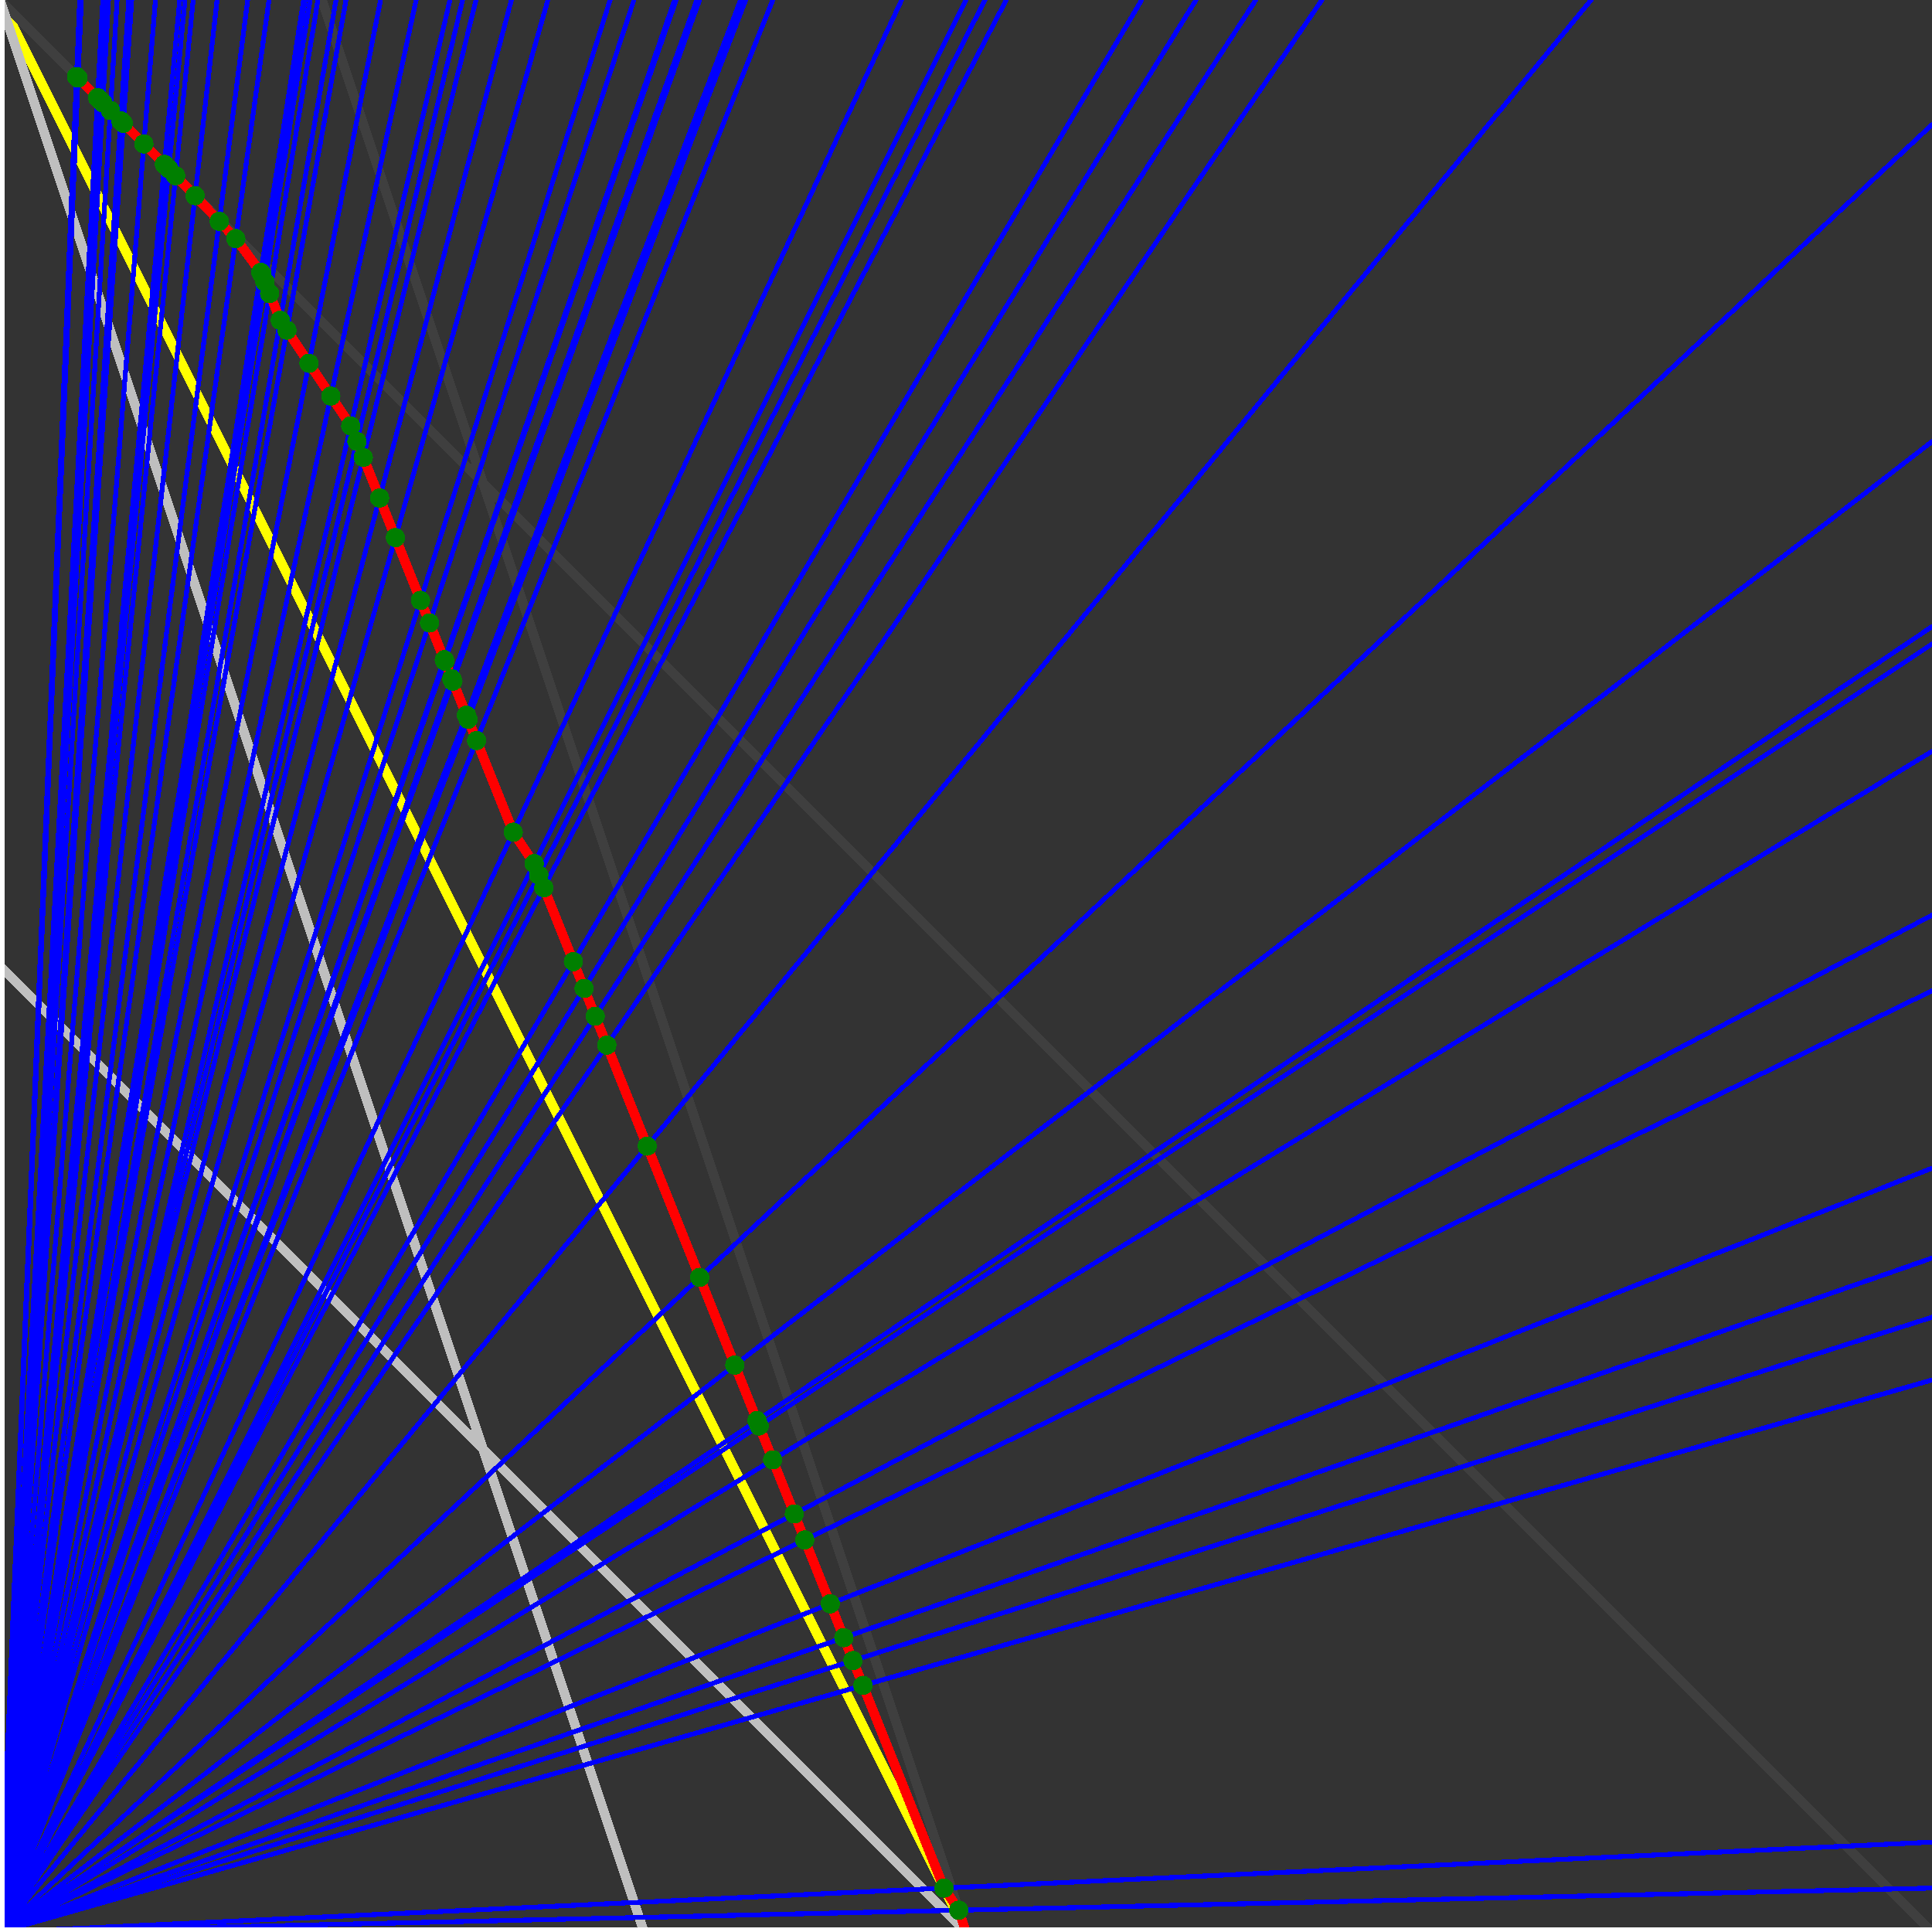 <svg xmlns="http://www.w3.org/2000/svg" version="1.1" width = "750" height = "750" viewBox = "0 0 750 750"  shape-rendering="crispEdges">
<rect x="0" y="0" width="750" height="750" fill="#333333" stroke="none"/>
<path stroke-linejoin="round" stroke-linecap="round" stroke="rgb(255,255,0)" stroke-width="3.75" fill="none" d="M 375 750 L 0 0 " />
<path stroke-linejoin="round" stroke-linecap="round" stroke="rgb(63,63,63)" stroke-width="3.75" fill="none" d="M 0 0 L 750 750 M 375 750 L 125 0 " />
<path stroke-linejoin="round" stroke-linecap="round" stroke="rgb(191,191,191)" stroke-width="3.75" fill="none" d="M 0 375 L 375 750 M 0 0 L 250 750 " />
<path stroke-linejoin="round" stroke-linecap="round" stroke="rgb(0,0,255)" stroke-width="1.875" fill="none" d="M 0 750 L 750 732.955 " />
<path stroke-linejoin="round" stroke-linecap="round" stroke="rgb(255,0,0)" stroke-width="3.75" fill="none" d="M 372.18 741.541 L 375 750 " />
<path stroke-linejoin="round" stroke-linecap="round" stroke="rgb(0,0,255)" stroke-width="1.875" fill="none" d="M 0 750 L 750 715.116 " />
<path stroke-linejoin="round" stroke-linecap="round" stroke="rgb(255,0,0)" stroke-width="3.75" fill="none" d="M 366.457 732.956 L 372.181 741.541 " />
<path stroke-linejoin="round" stroke-linecap="round" stroke="rgb(0,0,255)" stroke-width="1.875" fill="none" d="M 0 750 L 750 535.714 " />
<path stroke-linejoin="round" stroke-linecap="round" stroke="rgb(255,0,0)" stroke-width="3.75" fill="none" d="M 334.99 654.289 L 366.457 732.956 " />
<path stroke-linejoin="round" stroke-linecap="round" stroke="rgb(0,0,255)" stroke-width="1.875" fill="none" d="M 0 750 L 750 511.364 " />
<path stroke-linejoin="round" stroke-linecap="round" stroke="rgb(255,0,0)" stroke-width="3.75" fill="none" d="M 331.13 644.64 L 334.99 654.289 " />
<path stroke-linejoin="round" stroke-linecap="round" stroke="rgb(0,0,255)" stroke-width="1.875" fill="none" d="M 0 750 L 750 488.372 " />
<path stroke-linejoin="round" stroke-linecap="round" stroke="rgb(255,0,0)" stroke-width="3.75" fill="none" d="M 327.567 635.732 L 331.13 644.64 " />
<path stroke-linejoin="round" stroke-linecap="round" stroke="rgb(0,0,255)" stroke-width="1.875" fill="none" d="M 0 750 L 750 453.488 " />
<path stroke-linejoin="round" stroke-linecap="round" stroke="rgb(255,0,0)" stroke-width="3.75" fill="none" d="M 322.305 622.577 L 327.567 635.732 " />
<path stroke-linejoin="round" stroke-linecap="round" stroke="rgb(0,0,255)" stroke-width="1.875" fill="none" d="M 0 750 L 750 384.615 " />
<path stroke-linejoin="round" stroke-linecap="round" stroke="rgb(255,0,0)" stroke-width="3.75" fill="none" d="M 312.397 597.807 L 322.305 622.577 " />
<path stroke-linejoin="round" stroke-linecap="round" stroke="rgb(0,0,255)" stroke-width="1.875" fill="none" d="M 0 750 L 750 355.263 " />
<path stroke-linejoin="round" stroke-linecap="round" stroke="rgb(255,0,0)" stroke-width="3.75" fill="none" d="M 308.357 587.707 L 312.397 597.807 " />
<path stroke-linejoin="round" stroke-linecap="round" stroke="rgb(0,0,255)" stroke-width="1.875" fill="none" d="M 0 750 L 750 291.667 " />
<path stroke-linejoin="round" stroke-linecap="round" stroke="rgb(255,0,0)" stroke-width="3.75" fill="none" d="M 299.953 566.696 L 308.357 587.707 " />
<path stroke-linejoin="round" stroke-linecap="round" stroke="rgb(0,0,255)" stroke-width="1.875" fill="none" d="M 0 750 L 750 250 " />
<path stroke-linejoin="round" stroke-linecap="round" stroke="rgb(255,0,0)" stroke-width="3.75" fill="none" d="M 294.69 553.54 L 299.953 566.696 " />
<path stroke-linejoin="round" stroke-linecap="round" stroke="rgb(0,0,255)" stroke-width="1.875" fill="none" d="M 0 750 L 750 243.243 " />
<path stroke-linejoin="round" stroke-linecap="round" stroke="rgb(255,0,0)" stroke-width="3.75" fill="none" d="M 293.854 551.45 L 294.69 553.54 " />
<path stroke-linejoin="round" stroke-linecap="round" stroke="rgb(0,0,255)" stroke-width="1.875" fill="none" d="M 0 750 L 750 171.429 " />
<path stroke-linejoin="round" stroke-linecap="round" stroke="rgb(255,0,0)" stroke-width="3.75" fill="none" d="M 285.253 529.947 L 293.854 551.45 " />
<path stroke-linejoin="round" stroke-linecap="round" stroke="rgb(0,0,255)" stroke-width="1.875" fill="none" d="M 0 750 L 750 48.387 " />
<path stroke-linejoin="round" stroke-linecap="round" stroke="rgb(255,0,0)" stroke-width="3.75" fill="none" d="M 271.632 495.893 L 285.253 529.947 " />
<path stroke-linejoin="round" stroke-linecap="round" stroke="rgb(0,0,255)" stroke-width="1.875" fill="none" d="M 0 750 L 617.647 0 " />
<path stroke-linejoin="round" stroke-linecap="round" stroke="rgb(255,0,0)" stroke-width="3.75" fill="none" d="M 251.242 444.92 L 271.632 495.893 " />
<path stroke-linejoin="round" stroke-linecap="round" stroke="rgb(0,0,255)" stroke-width="1.875" fill="none" d="M 0 750 L 513.158 0 " />
<path stroke-linejoin="round" stroke-linecap="round" stroke="rgb(255,0,0)" stroke-width="3.75" fill="none" d="M 235.562 405.718 L 251.242 444.92 " />
<path stroke-linejoin="round" stroke-linecap="round" stroke="rgb(0,0,255)" stroke-width="1.875" fill="none" d="M 0 750 L 487.5 0 " />
<path stroke-linejoin="round" stroke-linecap="round" stroke="rgb(255,0,0)" stroke-width="3.75" fill="none" d="M 231.075 394.501 L 235.562 405.718 " />
<path stroke-linejoin="round" stroke-linecap="round" stroke="rgb(0,0,255)" stroke-width="1.875" fill="none" d="M 0 750 L 464.286 0 " />
<path stroke-linejoin="round" stroke-linecap="round" stroke="rgb(255,0,0)" stroke-width="3.75" fill="none" d="M 226.755 383.703 L 231.075 394.501 " />
<path stroke-linejoin="round" stroke-linecap="round" stroke="rgb(0,0,255)" stroke-width="1.875" fill="none" d="M 0 750 L 443.182 0 " />
<path stroke-linejoin="round" stroke-linecap="round" stroke="rgb(255,0,0)" stroke-width="3.75" fill="none" d="M 222.595 373.301 L 226.755 383.703 " />
<path stroke-linejoin="round" stroke-linecap="round" stroke="rgb(0,0,255)" stroke-width="1.875" fill="none" d="M 0 750 L 390.625 0 " />
<path stroke-linejoin="round" stroke-linecap="round" stroke="rgb(255,0,0)" stroke-width="3.75" fill="none" d="M 211.128 344.634 L 222.595 373.301 " />
<path stroke-linejoin="round" stroke-linecap="round" stroke="rgb(0,0,255)" stroke-width="1.875" fill="none" d="M 0 750 L 382.353 0 " />
<path stroke-linejoin="round" stroke-linecap="round" stroke="rgb(255,0,0)" stroke-width="3.75" fill="none" d="M 209.162 339.72 L 211.128 344.634 " />
<path stroke-linejoin="round" stroke-linecap="round" stroke="rgb(0,0,255)" stroke-width="1.875" fill="none" d="M 0 750 L 375 0 " />
<path stroke-linejoin="round" stroke-linecap="round" stroke="rgb(255,0,0)" stroke-width="3.75" fill="none" d="M 207.375 335.251 L 209.162 339.72 " />
<path stroke-linejoin="round" stroke-linecap="round" stroke="rgb(0,0,255)" stroke-width="1.875" fill="none" d="M 0 750 L 350 0 " />
<path stroke-linejoin="round" stroke-linecap="round" stroke="rgb(255,0,0)" stroke-width="3.75" fill="none" d="M 199.242 323.052 L 207.375 335.251 " />
<path stroke-linejoin="round" stroke-linecap="round" stroke="rgb(0,0,255)" stroke-width="1.875" fill="none" d="M 0 750 L 300 0 " />
<path stroke-linejoin="round" stroke-linecap="round" stroke="rgb(255,0,0)" stroke-width="3.75" fill="none" d="M 185.011 287.473 L 199.242 323.052 " />
<path stroke-linejoin="round" stroke-linecap="round" stroke="rgb(0,0,255)" stroke-width="1.875" fill="none" d="M 0 750 L 289.474 0 " />
<path stroke-linejoin="round" stroke-linecap="round" stroke="rgb(255,0,0)" stroke-width="3.75" fill="none" d="M 181.707 279.214 L 185.011 287.473 " />
<path stroke-linejoin="round" stroke-linecap="round" stroke="rgb(0,0,255)" stroke-width="1.875" fill="none" d="M 0 750 L 287.5 0 " />
<path stroke-linejoin="round" stroke-linecap="round" stroke="rgb(255,0,0)" stroke-width="3.75" fill="none" d="M 181.074 277.632 L 181.707 279.214 " />
<path stroke-linejoin="round" stroke-linecap="round" stroke="rgb(0,0,255)" stroke-width="1.875" fill="none" d="M 0 750 L 271.552 0 " />
<path stroke-linejoin="round" stroke-linecap="round" stroke="rgb(255,0,0)" stroke-width="3.75" fill="none" d="M 175.802 264.452 L 181.074 277.632 " />
<path stroke-linejoin="round" stroke-linecap="round" stroke="rgb(0,0,255)" stroke-width="1.875" fill="none" d="M 0 750 L 270.492 0 " />
<path stroke-linejoin="round" stroke-linecap="round" stroke="rgb(255,0,0)" stroke-width="3.75" fill="none" d="M 175.441 263.549 L 175.802 264.452 " />
<path stroke-linejoin="round" stroke-linecap="round" stroke="rgb(0,0,255)" stroke-width="1.875" fill="none" d="M 0 750 L 262.5 0 " />
<path stroke-linejoin="round" stroke-linecap="round" stroke="rgb(255,0,0)" stroke-width="3.75" fill="none" d="M 172.677 256.638 L 175.441 263.549 " />
<path stroke-linejoin="round" stroke-linecap="round" stroke="rgb(0,0,255)" stroke-width="1.875" fill="none" d="M 0 750 L 261.905 0 " />
<path stroke-linejoin="round" stroke-linecap="round" stroke="rgb(255,0,0)" stroke-width="3.75" fill="none" d="M 172.468 256.115 L 172.677 256.638 " />
<path stroke-linejoin="round" stroke-linecap="round" stroke="rgb(0,0,255)" stroke-width="1.875" fill="none" d="M 0 750 L 246.094 0 " />
<path stroke-linejoin="round" stroke-linecap="round" stroke="rgb(255,0,0)" stroke-width="3.75" fill="none" d="M 166.748 241.816 L 172.468 256.115 " />
<path stroke-linejoin="round" stroke-linecap="round" stroke="rgb(0,0,255)" stroke-width="1.875" fill="none" d="M 0 750 L 236.842 0 " />
<path stroke-linejoin="round" stroke-linecap="round" stroke="rgb(255,0,0)" stroke-width="3.75" fill="none" d="M 163.245 233.058 L 166.748 241.816 " />
<path stroke-linejoin="round" stroke-linecap="round" stroke="rgb(0,0,255)" stroke-width="1.875" fill="none" d="M 0 750 L 212.687 0 " />
<path stroke-linejoin="round" stroke-linecap="round" stroke="rgb(255,0,0)" stroke-width="3.75" fill="none" d="M 153.502 208.702 L 163.245 233.058 " />
<path stroke-linejoin="round" stroke-linecap="round" stroke="rgb(0,0,255)" stroke-width="1.875" fill="none" d="M 0 750 L 198.529 0 " />
<path stroke-linejoin="round" stroke-linecap="round" stroke="rgb(255,0,0)" stroke-width="3.75" fill="none" d="M 147.354 193.331 L 153.502 208.702 " />
<path stroke-linejoin="round" stroke-linecap="round" stroke="rgb(0,0,255)" stroke-width="1.875" fill="none" d="M 0 750 L 184.783 0 " />
<path stroke-linejoin="round" stroke-linecap="round" stroke="rgb(255,0,0)" stroke-width="3.75" fill="none" d="M 141.04 177.545 L 147.354 193.331 " />
<path stroke-linejoin="round" stroke-linecap="round" stroke="rgb(0,0,255)" stroke-width="1.875" fill="none" d="M 0 750 L 179.577 0 " />
<path stroke-linejoin="round" stroke-linecap="round" stroke="rgb(255,0,0)" stroke-width="3.75" fill="none" d="M 138.554 171.332 L 141.04 177.545 " />
<path stroke-linejoin="round" stroke-linecap="round" stroke="rgb(0,0,255)" stroke-width="1.875" fill="none" d="M 0 750 L 174.658 0 " />
<path stroke-linejoin="round" stroke-linecap="round" stroke="rgb(255,0,0)" stroke-width="3.75" fill="none" d="M 136.155 165.334 L 138.554 171.332 " />
<path stroke-linejoin="round" stroke-linecap="round" stroke="rgb(0,0,255)" stroke-width="1.875" fill="none" d="M 0 750 L 161.538 0 " />
<path stroke-linejoin="round" stroke-linecap="round" stroke="rgb(255,0,0)" stroke-width="3.75" fill="none" d="M 128.425 153.739 L 136.155 165.334 " />
<path stroke-linejoin="round" stroke-linecap="round" stroke="rgb(0,0,255)" stroke-width="1.875" fill="none" d="M 0 750 L 147.727 0 " />
<path stroke-linejoin="round" stroke-linecap="round" stroke="rgb(255,0,0)" stroke-width="3.75" fill="none" d="M 119.95 141.026 L 128.425 153.739 " />
<path stroke-linejoin="round" stroke-linecap="round" stroke="rgb(0,0,255)" stroke-width="1.875" fill="none" d="M 0 750 L 134.328 0 " />
<path stroke-linejoin="round" stroke-linecap="round" stroke="rgb(255,0,0)" stroke-width="3.75" fill="none" d="M 111.374 128.162 L 119.95 141.026 " />
<path stroke-linejoin="round" stroke-linecap="round" stroke="rgb(0,0,255)" stroke-width="1.875" fill="none" d="M 0 750 L 130.435 0 " />
<path stroke-linejoin="round" stroke-linecap="round" stroke="rgb(255,0,0)" stroke-width="3.75" fill="none" d="M 108.814 124.322 L 111.374 128.162 " />
<path stroke-linejoin="round" stroke-linecap="round" stroke="rgb(0,0,255)" stroke-width="1.875" fill="none" d="M 0 750 L 123.418 0 " />
<path stroke-linejoin="round" stroke-linecap="round" stroke="rgb(255,0,0)" stroke-width="3.75" fill="none" d="M 104.666 113.953 L 108.814 124.322 " />
<path stroke-linejoin="round" stroke-linecap="round" stroke="rgb(0,0,255)" stroke-width="1.875" fill="none" d="M 0 750 L 120.37 0 " />
<path stroke-linejoin="round" stroke-linecap="round" stroke="rgb(255,0,0)" stroke-width="3.75" fill="none" d="M 102.822 109.342 L 104.666 113.953 " />
<path stroke-linejoin="round" stroke-linecap="round" stroke="rgb(0,0,255)" stroke-width="1.875" fill="none" d="M 0 750 L 118.421 0 " />
<path stroke-linejoin="round" stroke-linecap="round" stroke="rgb(255,0,0)" stroke-width="3.75" fill="none" d="M 101.628 106.357 L 102.822 109.342 " />
<path stroke-linejoin="round" stroke-linecap="round" stroke="rgb(0,0,255)" stroke-width="1.875" fill="none" d="M 0 750 L 117.857 0 " />
<path stroke-linejoin="round" stroke-linecap="round" stroke="rgb(255,0,0)" stroke-width="3.75" fill="none" d="M 101.236 105.77 L 101.628 106.357 " />
<path stroke-linejoin="round" stroke-linecap="round" stroke="rgb(0,0,255)" stroke-width="1.875" fill="none" d="M 0 750 L 104.43 0 " />
<path stroke-linejoin="round" stroke-linecap="round" stroke="rgb(255,0,0)" stroke-width="3.75" fill="none" d="M 91.534 92.62 L 101.236 105.77 " />
<path stroke-linejoin="round" stroke-linecap="round" stroke="rgb(0,0,255)" stroke-width="1.875" fill="none" d="M 0 750 L 96.154 0 " />
<path stroke-linejoin="round" stroke-linecap="round" stroke="rgb(255,0,0)" stroke-width="3.75" fill="none" d="M 85.135 85.946 L 91.534 92.62 " />
<path stroke-linejoin="round" stroke-linecap="round" stroke="rgb(0,0,255)" stroke-width="1.875" fill="none" d="M 0 750 L 84.27 0 " />
<path stroke-linejoin="round" stroke-linecap="round" stroke="rgb(255,0,0)" stroke-width="3.75" fill="none" d="M 75.737 75.939 L 85.135 85.946 " />
<path stroke-linejoin="round" stroke-linecap="round" stroke="rgb(0,0,255)" stroke-width="1.875" fill="none" d="M 0 750 L 75 0 " />
<path stroke-linejoin="round" stroke-linecap="round" stroke="rgb(255,0,0)" stroke-width="3.75" fill="none" d="M 68.177 68.228 L 75.737 75.939 " />
<path stroke-linejoin="round" stroke-linecap="round" stroke="rgb(0,0,255)" stroke-width="1.875" fill="none" d="M 0 750 L 71.809 0 " />
<path stroke-linejoin="round" stroke-linecap="round" stroke="rgb(255,0,0)" stroke-width="3.75" fill="none" d="M 65.533 65.545 L 68.177 68.228 " />
<path stroke-linejoin="round" stroke-linecap="round" stroke="rgb(0,0,255)" stroke-width="1.875" fill="none" d="M 0 750 L 69.767 0 " />
<path stroke-linejoin="round" stroke-linecap="round" stroke="rgb(255,0,0)" stroke-width="3.75" fill="none" d="M 63.829 63.838 L 65.533 65.545 " />
<path stroke-linejoin="round" stroke-linecap="round" stroke="rgb(0,0,255)" stroke-width="1.875" fill="none" d="M 0 750 L 60.345 0 " />
<path stroke-linejoin="round" stroke-linecap="round" stroke="rgb(255,0,0)" stroke-width="3.75" fill="none" d="M 55.851 55.858 L 63.829 63.838 " />
<path stroke-linejoin="round" stroke-linecap="round" stroke="rgb(0,0,255)" stroke-width="1.875" fill="none" d="M 0 750 L 51.136 0 " />
<path stroke-linejoin="round" stroke-linecap="round" stroke="rgb(255,0,0)" stroke-width="3.75" fill="none" d="M 47.872 47.877 L 55.851 55.858 " />
<path stroke-linejoin="round" stroke-linecap="round" stroke="rgb(0,0,255)" stroke-width="1.875" fill="none" d="M 0 750 L 50 0 " />
<path stroke-linejoin="round" stroke-linecap="round" stroke="rgb(255,0,0)" stroke-width="3.75" fill="none" d="M 46.875 46.879 L 47.872 47.877 " />
<path stroke-linejoin="round" stroke-linecap="round" stroke="rgb(0,0,255)" stroke-width="1.875" fill="none" d="M 0 750 L 45.455 0 " />
<path stroke-linejoin="round" stroke-linecap="round" stroke="rgb(255,0,0)" stroke-width="3.75" fill="none" d="M 42.857 42.858 L 46.875 46.879 " />
<path stroke-linejoin="round" stroke-linecap="round" stroke="rgb(0,0,255)" stroke-width="1.875" fill="none" d="M 0 750 L 42.135 0 " />
<path stroke-linejoin="round" stroke-linecap="round" stroke="rgb(255,0,0)" stroke-width="3.75" fill="none" d="M 39.894 39.894 L 42.857 42.858 " />
<path stroke-linejoin="round" stroke-linecap="round" stroke="rgb(0,0,255)" stroke-width="1.875" fill="none" d="M 0 750 L 41.209 0 " />
<path stroke-linejoin="round" stroke-linecap="round" stroke="rgb(255,0,0)" stroke-width="3.75" fill="none" d="M 39.062 39.063 L 39.894 39.894 " />
<path stroke-linejoin="round" stroke-linecap="round" stroke="rgb(0,0,255)" stroke-width="1.875" fill="none" d="M 0 750 L 40.323 0 " />
<path stroke-linejoin="round" stroke-linecap="round" stroke="rgb(255,0,0)" stroke-width="3.75" fill="none" d="M 38.265 38.266 L 39.062 39.063 " />
<path stroke-linejoin="round" stroke-linecap="round" stroke="rgb(0,0,255)" stroke-width="1.875" fill="none" d="M 0 750 L 39.894 0 " />
<path stroke-linejoin="round" stroke-linecap="round" stroke="rgb(255,0,0)" stroke-width="3.75" fill="none" d="M 37.879 37.879 L 38.265 38.266 " />
<path stroke-linejoin="round" stroke-linecap="round" stroke="rgb(0,0,255)" stroke-width="1.875" fill="none" d="M 0 750 L 31.579 0 " />
<path stroke-linejoin="round" stroke-linecap="round" stroke="rgb(255,0,0)" stroke-width="3.75" fill="none" d="M 30.303 30.303 L 37.879 37.879 " />
<path stroke-linejoin="round" stroke-linecap="round" stroke="rgb(0,0,255)" stroke-width="1.875" fill="none" d="M 0 750 L 30.928 0 " />
<path stroke-linejoin="round" stroke-linecap="round" stroke="rgb(255,0,0)" stroke-width="3.75" fill="none" d="M 29.703 29.703 L 30.303 30.303 " />
<circle cx="372.18" cy="741.541" r="3.75" style="fill:rgb(0,127,0);stroke-width:1" /><circle cx="366.457" cy="732.956" r="3.75" style="fill:rgb(0,127,0);stroke-width:1" /><circle cx="334.99" cy="654.289" r="3.75" style="fill:rgb(0,127,0);stroke-width:1" /><circle cx="331.13" cy="644.64" r="3.75" style="fill:rgb(0,127,0);stroke-width:1" /><circle cx="327.567" cy="635.732" r="3.75" style="fill:rgb(0,127,0);stroke-width:1" /><circle cx="322.305" cy="622.577" r="3.75" style="fill:rgb(0,127,0);stroke-width:1" /><circle cx="312.397" cy="597.807" r="3.75" style="fill:rgb(0,127,0);stroke-width:1" /><circle cx="308.357" cy="587.707" r="3.75" style="fill:rgb(0,127,0);stroke-width:1" /><circle cx="299.953" cy="566.696" r="3.75" style="fill:rgb(0,127,0);stroke-width:1" /><circle cx="294.69" cy="553.54" r="3.75" style="fill:rgb(0,127,0);stroke-width:1" /><circle cx="293.854" cy="551.45" r="3.75" style="fill:rgb(0,127,0);stroke-width:1" /><circle cx="285.253" cy="529.947" r="3.75" style="fill:rgb(0,127,0);stroke-width:1" /><circle cx="271.632" cy="495.893" r="3.75" style="fill:rgb(0,127,0);stroke-width:1" /><circle cx="251.242" cy="444.92" r="3.75" style="fill:rgb(0,127,0);stroke-width:1" /><circle cx="235.562" cy="405.718" r="3.75" style="fill:rgb(0,127,0);stroke-width:1" /><circle cx="231.075" cy="394.501" r="3.75" style="fill:rgb(0,127,0);stroke-width:1" /><circle cx="226.755" cy="383.703" r="3.75" style="fill:rgb(0,127,0);stroke-width:1" /><circle cx="222.595" cy="373.301" r="3.75" style="fill:rgb(0,127,0);stroke-width:1" /><circle cx="211.128" cy="344.634" r="3.75" style="fill:rgb(0,127,0);stroke-width:1" /><circle cx="209.162" cy="339.72" r="3.75" style="fill:rgb(0,127,0);stroke-width:1" /><circle cx="207.375" cy="335.251" r="3.75" style="fill:rgb(0,127,0);stroke-width:1" /><circle cx="199.242" cy="323.052" r="3.75" style="fill:rgb(0,127,0);stroke-width:1" /><circle cx="185.011" cy="287.473" r="3.75" style="fill:rgb(0,127,0);stroke-width:1" /><circle cx="181.707" cy="279.214" r="3.75" style="fill:rgb(0,127,0);stroke-width:1" /><circle cx="181.074" cy="277.632" r="3.75" style="fill:rgb(0,127,0);stroke-width:1" /><circle cx="175.802" cy="264.452" r="3.75" style="fill:rgb(0,127,0);stroke-width:1" /><circle cx="175.441" cy="263.549" r="3.75" style="fill:rgb(0,127,0);stroke-width:1" /><circle cx="172.677" cy="256.638" r="3.75" style="fill:rgb(0,127,0);stroke-width:1" /><circle cx="172.468" cy="256.115" r="3.75" style="fill:rgb(0,127,0);stroke-width:1" /><circle cx="166.748" cy="241.816" r="3.75" style="fill:rgb(0,127,0);stroke-width:1" /><circle cx="163.245" cy="233.058" r="3.75" style="fill:rgb(0,127,0);stroke-width:1" /><circle cx="153.502" cy="208.702" r="3.75" style="fill:rgb(0,127,0);stroke-width:1" /><circle cx="147.354" cy="193.331" r="3.75" style="fill:rgb(0,127,0);stroke-width:1" /><circle cx="141.04" cy="177.545" r="3.75" style="fill:rgb(0,127,0);stroke-width:1" /><circle cx="138.554" cy="171.332" r="3.75" style="fill:rgb(0,127,0);stroke-width:1" /><circle cx="136.155" cy="165.334" r="3.75" style="fill:rgb(0,127,0);stroke-width:1" /><circle cx="128.425" cy="153.739" r="3.75" style="fill:rgb(0,127,0);stroke-width:1" /><circle cx="119.95" cy="141.026" r="3.75" style="fill:rgb(0,127,0);stroke-width:1" /><circle cx="111.374" cy="128.162" r="3.75" style="fill:rgb(0,127,0);stroke-width:1" /><circle cx="108.814" cy="124.322" r="3.75" style="fill:rgb(0,127,0);stroke-width:1" /><circle cx="104.666" cy="113.953" r="3.75" style="fill:rgb(0,127,0);stroke-width:1" /><circle cx="102.822" cy="109.342" r="3.75" style="fill:rgb(0,127,0);stroke-width:1" /><circle cx="101.628" cy="106.357" r="3.75" style="fill:rgb(0,127,0);stroke-width:1" /><circle cx="101.236" cy="105.77" r="3.75" style="fill:rgb(0,127,0);stroke-width:1" /><circle cx="91.534" cy="92.62" r="3.75" style="fill:rgb(0,127,0);stroke-width:1" /><circle cx="85.135" cy="85.946" r="3.75" style="fill:rgb(0,127,0);stroke-width:1" /><circle cx="75.737" cy="75.939" r="3.75" style="fill:rgb(0,127,0);stroke-width:1" /><circle cx="68.177" cy="68.228" r="3.75" style="fill:rgb(0,127,0);stroke-width:1" /><circle cx="65.533" cy="65.545" r="3.75" style="fill:rgb(0,127,0);stroke-width:1" /><circle cx="63.829" cy="63.838" r="3.75" style="fill:rgb(0,127,0);stroke-width:1" /><circle cx="55.851" cy="55.858" r="3.75" style="fill:rgb(0,127,0);stroke-width:1" /><circle cx="47.872" cy="47.877" r="3.75" style="fill:rgb(0,127,0);stroke-width:1" /><circle cx="46.875" cy="46.879" r="3.75" style="fill:rgb(0,127,0);stroke-width:1" /><circle cx="42.857" cy="42.858" r="3.75" style="fill:rgb(0,127,0);stroke-width:1" /><circle cx="39.894" cy="39.894" r="3.75" style="fill:rgb(0,127,0);stroke-width:1" /><circle cx="39.062" cy="39.063" r="3.75" style="fill:rgb(0,127,0);stroke-width:1" /><circle cx="38.265" cy="38.266" r="3.75" style="fill:rgb(0,127,0);stroke-width:1" /><circle cx="37.879" cy="37.879" r="3.75" style="fill:rgb(0,127,0);stroke-width:1" /><circle cx="30.303" cy="30.303" r="3.75" style="fill:rgb(0,127,0);stroke-width:1" /><circle cx="29.703" cy="29.703" r="3.75" style="fill:rgb(0,127,0);stroke-width:1" /><path stroke-linejoin="round" stroke-linecap="round" stroke="rgb(255,255,255)" stroke-width="3.75" fill="none" d="M 0 750 L 750 750 M 0 750 L 0 0 " />

</svg>